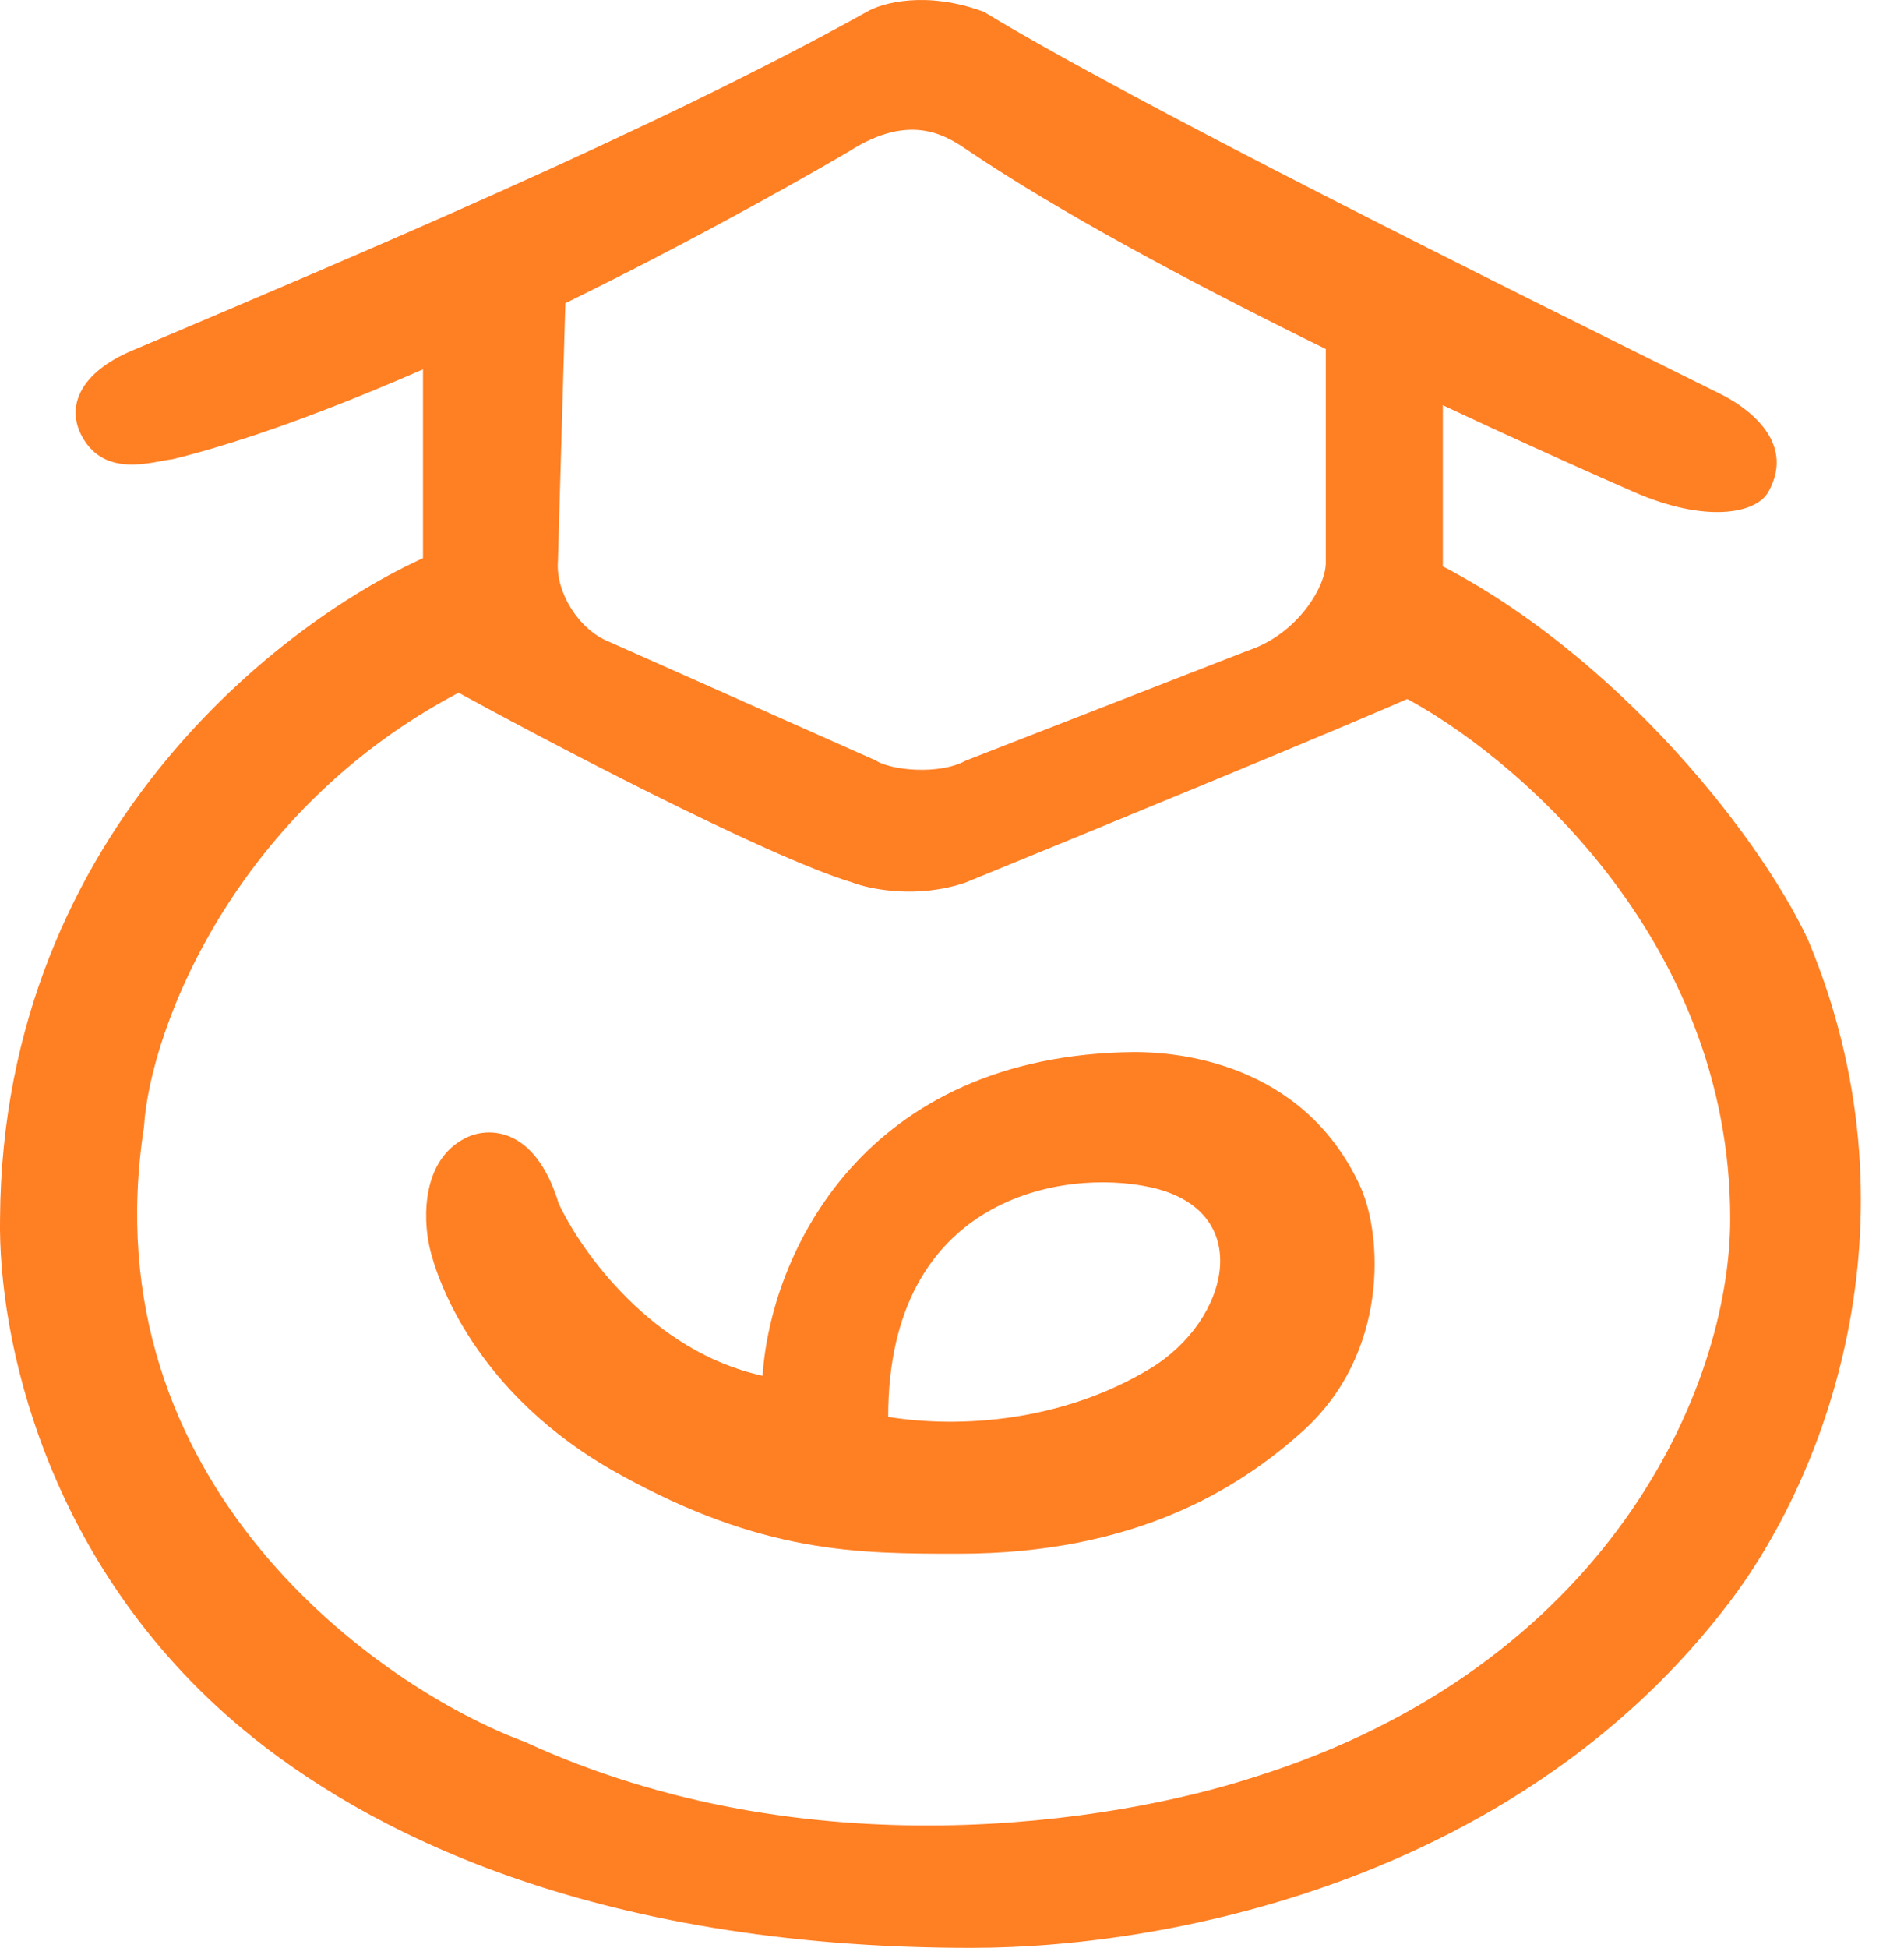 <svg width="44" height="45" viewBox="0 0 44 45" fill="none" xmlns="http://www.w3.org/2000/svg">
<path d="M9.775 12.97V7.957L13.101 5.761L12.893 12.97C12.838 13.684 13.378 14.55 14.072 14.825L20.241 17.57C20.573 17.79 21.696 17.915 22.322 17.57L28.836 15.031C30 14.647 30.661 13.519 30.638 12.97V7.753L33.343 8.3V14.48L32.719 16.059C31.388 16.664 25.233 19.195 22.322 20.385C21.213 20.77 20.104 20.546 19.688 20.385C17.691 19.781 12.477 17.045 10.329 15.855L9.775 12.97Z" fill="#FF7F23"/>
<path d="M3.049 8.101C1.884 8.595 1.506 9.367 1.896 10.084C2.428 11.062 3.546 10.656 3.985 10.61C8.92 9.402 16.496 5.331 19.616 3.5C21.081 2.559 21.913 3.168 22.406 3.5C26.565 6.302 34.147 9.784 37.751 11.363C39.415 12.092 40.583 11.871 40.866 11.363C41.55 10.137 40.22 9.331 39.764 9.105C34.615 6.555 26.201 2.379 22.735 0.273C21.404 -0.221 20.378 0.067 20.032 0.273C15.096 3.02 8.109 5.953 3.049 8.101Z" fill="#FF7F23"/>
<path fill-rule="evenodd" clip-rule="evenodd" d="M9.928 28.82C9.766 28.11 9.763 26.784 10.761 26.29C11.246 26.038 12.355 25.987 12.91 27.8C13.418 28.899 15.072 31.233 17.623 31.783C17.808 28.967 19.956 24.36 26.222 24.305C27.179 24.305 30.096 24.525 31.426 27.39C31.95 28.519 32.11 31.266 30.096 33.072C28.615 34.401 26.222 35.894 22.158 35.894C19.803 35.894 17.623 35.894 14.296 34.05C10.969 32.206 10.09 29.53 9.928 28.82ZM26.581 27.427C24.563 26.988 20.525 27.653 20.525 32.734C22.173 32.998 24.53 32.855 26.581 31.616C28.421 30.504 29.031 27.959 26.581 27.427Z" fill="#FF7F23"/>
<path d="M0.001 28.153C0.057 19.083 6.815 14.083 10.188 12.717L11.157 15.724C5.503 18.401 3.466 23.76 3.327 26.037C2.052 34.314 8.825 39.023 12.128 40.241C18.642 43.246 25.733 42.108 28.966 41.061C37.171 38.493 39.984 32.057 39.984 28.153C39.984 21.624 34.903 17.373 32.362 16.064L32.589 12.717C37.021 14.712 40.602 19.184 41.781 21.71C44.414 27.991 42.313 33.91 39.984 36.991C35.21 43.307 27.255 45 22.448 45C13.598 45 8.381 42.253 5.622 39.958C1.026 36.136 -0.045 30.862 0.001 28.153Z" fill="#FF7F23"/>
</svg>
